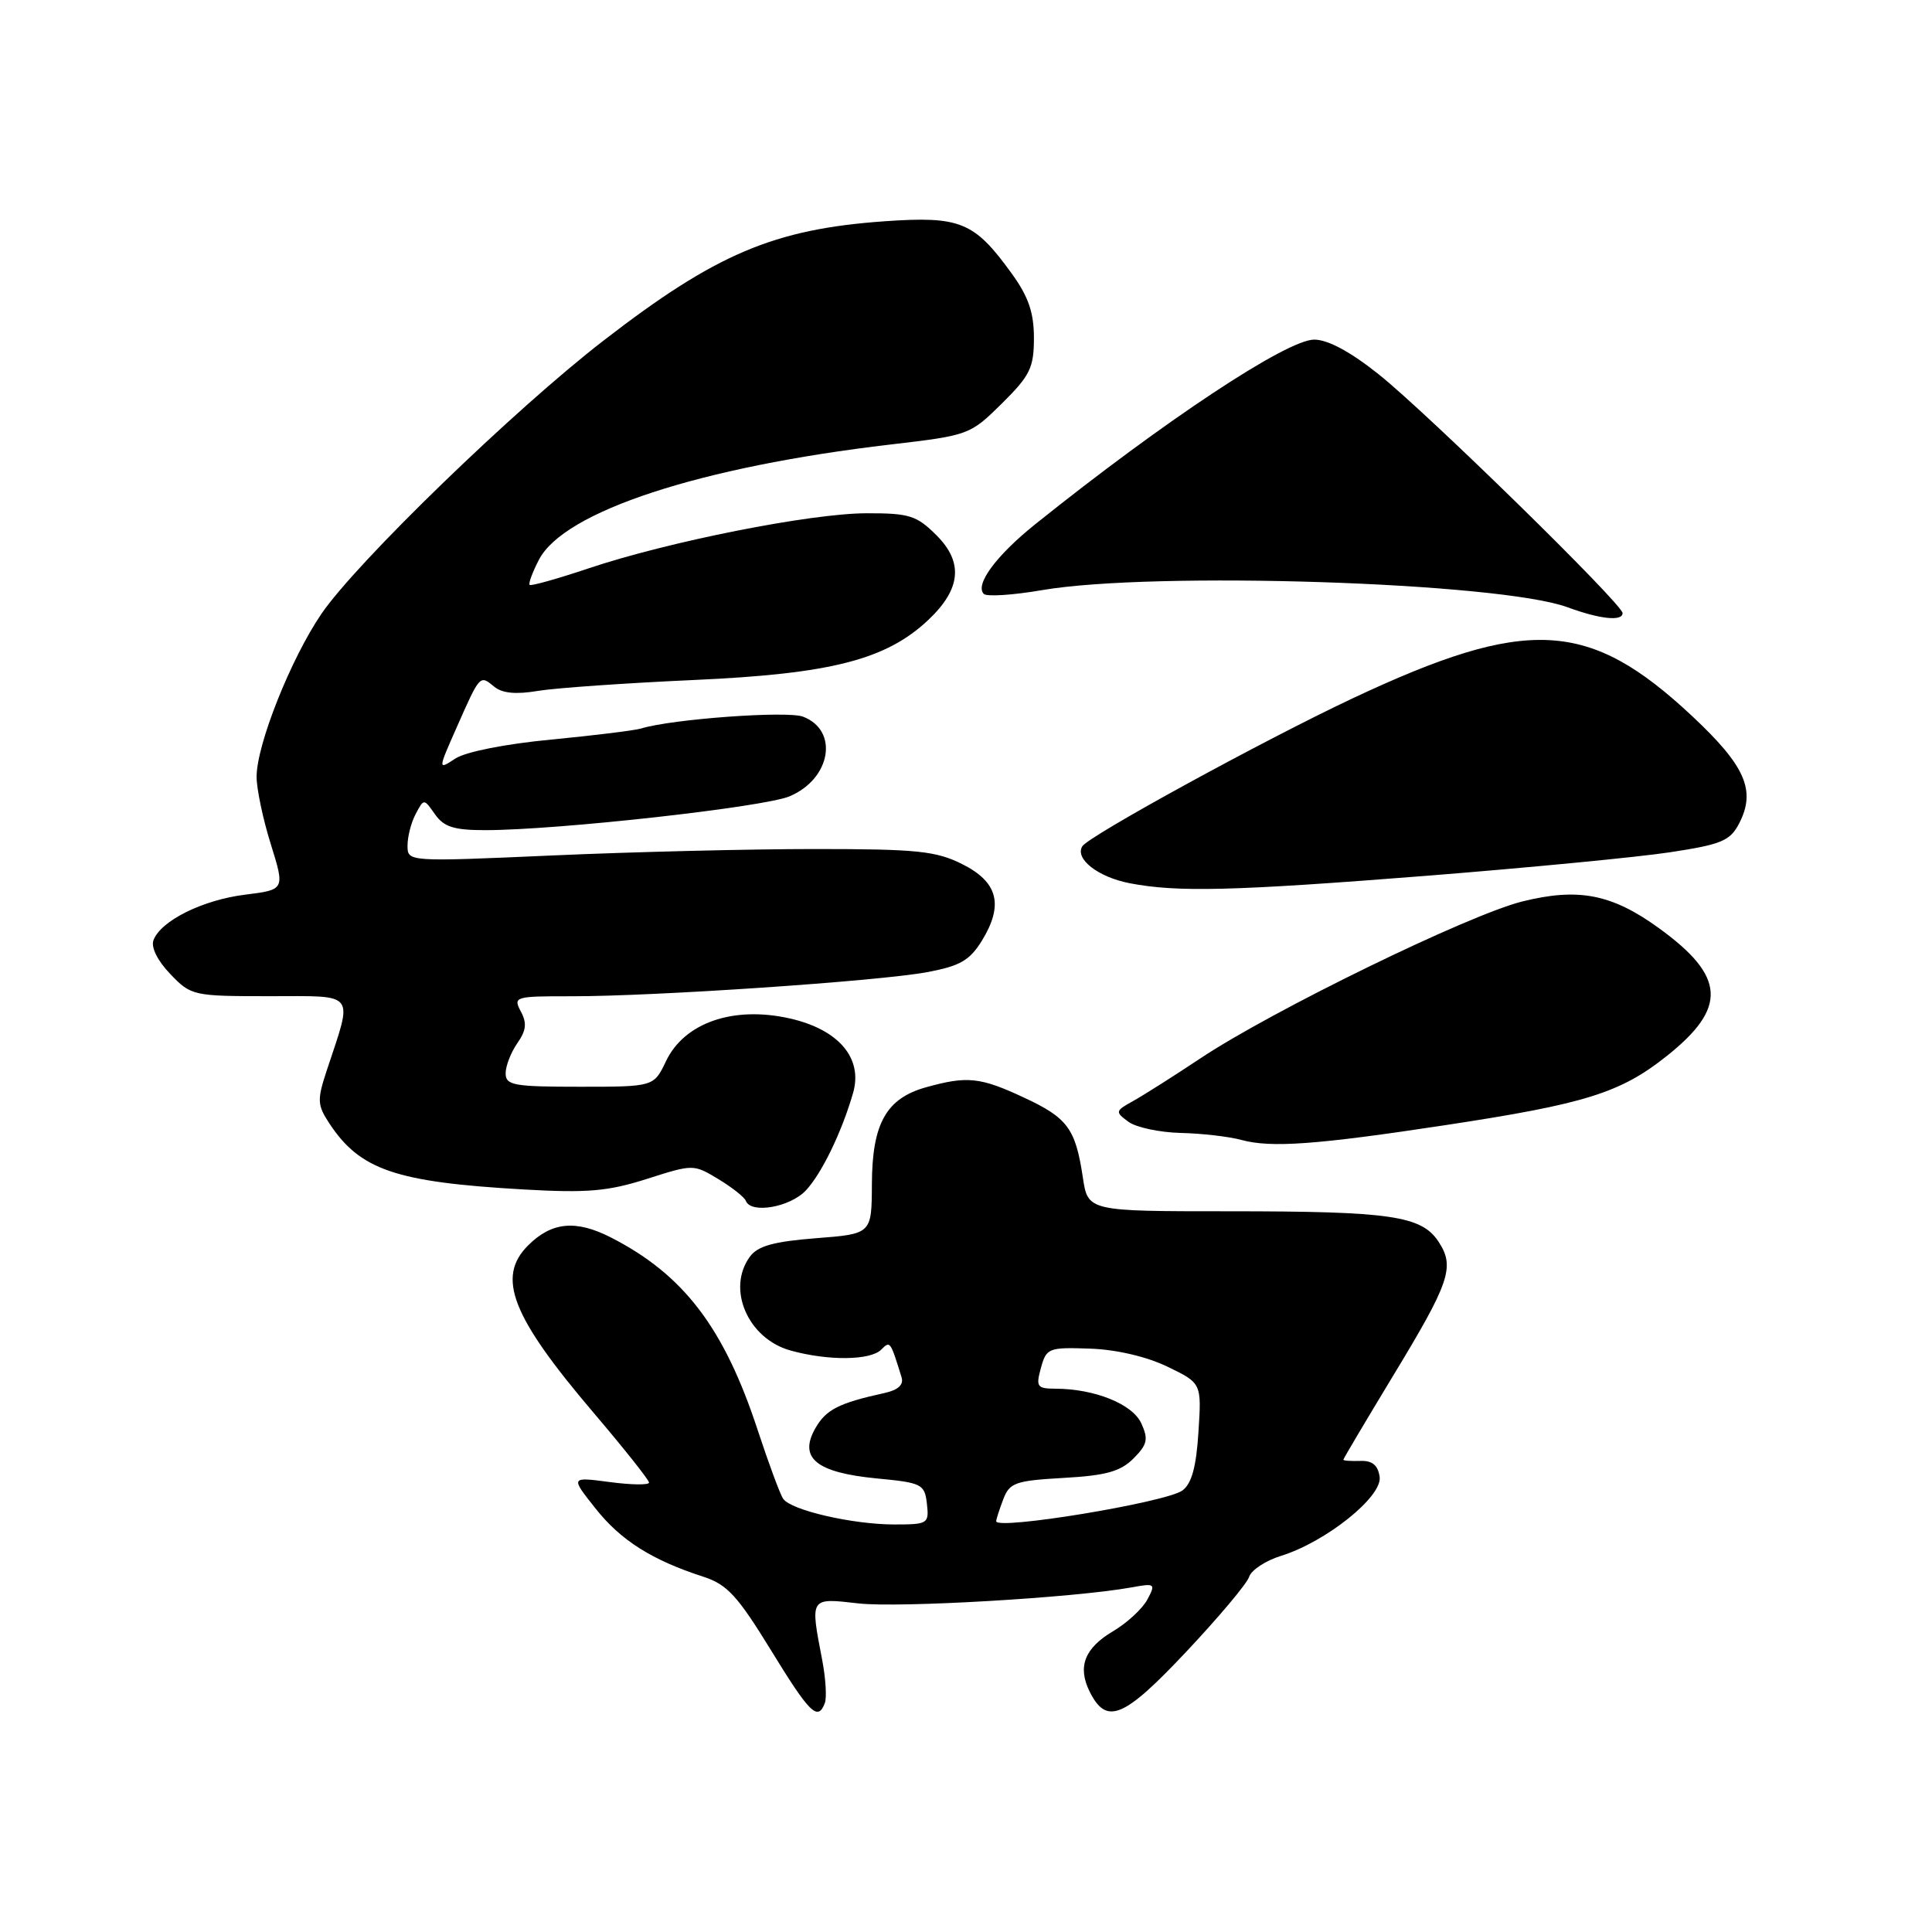 <?xml version="1.0" encoding="UTF-8" standalone="no"?>
<!DOCTYPE svg PUBLIC "-//W3C//DTD SVG 1.1//EN" "http://www.w3.org/Graphics/SVG/1.1/DTD/svg11.dtd" >
<svg xmlns="http://www.w3.org/2000/svg" xmlns:xlink="http://www.w3.org/1999/xlink" version="1.1" viewBox="0 0 256 256">
 <g >
 <path fill="currentColor"
d=" M 109.29 225.68 C 109.57 224.96 109.41 222.37 108.94 219.93 C 107.34 211.61 107.27 211.72 113.75 212.46 C 119.11 213.07 142.30 211.71 149.86 210.35 C 153.07 209.76 153.16 209.83 152.03 211.95 C 151.38 213.16 149.35 215.04 147.53 216.12 C 143.71 218.37 142.74 220.85 144.39 224.16 C 146.62 228.62 148.88 227.69 157.17 218.88 C 161.48 214.30 165.24 209.83 165.52 208.93 C 165.81 208.04 167.72 206.78 169.77 206.15 C 175.71 204.30 183.18 198.31 182.81 195.70 C 182.59 194.15 181.84 193.52 180.25 193.58 C 179.01 193.62 178.00 193.55 178.00 193.42 C 178.00 193.29 180.94 188.34 184.52 182.42 C 192.12 169.90 192.81 167.88 190.62 164.54 C 188.36 161.09 184.29 160.50 162.83 160.50 C 144.15 160.50 144.15 160.50 143.48 156.00 C 142.51 149.54 141.46 148.12 135.67 145.43 C 129.89 142.73 128.16 142.55 122.74 144.06 C 117.43 145.53 115.56 148.86 115.53 156.91 C 115.50 163.50 115.50 163.50 108.12 164.07 C 102.51 164.51 100.40 165.10 99.37 166.51 C 96.24 170.78 99.10 177.38 104.75 178.95 C 109.73 180.33 115.32 180.28 116.77 178.83 C 117.95 177.65 117.96 177.65 119.46 182.49 C 119.77 183.48 119.02 184.18 117.21 184.58 C 111.11 185.92 109.43 186.78 108.01 189.30 C 105.81 193.21 108.19 195.13 116.18 195.90 C 122.16 196.47 122.52 196.65 122.82 199.25 C 123.12 201.90 122.96 202.00 118.51 202.00 C 112.98 202.00 104.79 200.11 103.77 198.59 C 103.36 197.99 101.85 193.90 100.40 189.50 C 95.94 175.91 90.58 168.89 80.93 163.96 C 76.29 161.60 73.09 161.91 69.97 165.03 C 65.76 169.24 67.78 174.42 78.63 187.17 C 82.68 191.93 86.00 196.11 86.00 196.45 C 86.00 196.79 83.66 196.76 80.79 196.38 C 75.58 195.69 75.58 195.69 78.91 199.88 C 82.25 204.11 86.39 206.72 93.21 208.93 C 96.34 209.94 97.74 211.47 102.10 218.57 C 107.30 227.06 108.36 228.10 109.29 225.68 Z  M 106.78 157.74 C 108.87 155.51 111.52 150.06 113.03 144.85 C 114.38 140.22 111.13 136.40 104.61 134.94 C 97.16 133.27 90.67 135.52 88.25 140.61 C 86.63 144.00 86.63 144.00 76.81 144.00 C 68.08 144.00 67.00 143.81 67.00 142.22 C 67.00 141.24 67.70 139.45 68.54 138.24 C 69.73 136.55 69.84 135.56 69.01 134.02 C 67.97 132.07 68.22 132.00 75.71 132.01 C 86.62 132.03 116.44 130.01 122.82 128.82 C 127.19 128.01 128.48 127.27 130.09 124.67 C 133.02 119.91 132.25 116.88 127.50 114.50 C 124.02 112.76 121.50 112.50 108.00 112.50 C 99.47 112.50 83.84 112.88 73.25 113.35 C 54.00 114.20 54.00 114.20 54.00 112.04 C 54.00 110.84 54.49 108.95 55.09 107.84 C 56.17 105.80 56.17 105.80 57.64 107.90 C 58.82 109.58 60.16 110.00 64.31 110.00 C 73.91 109.99 101.15 106.96 104.61 105.52 C 110.10 103.22 111.20 96.79 106.40 94.96 C 104.30 94.16 89.00 95.28 84.95 96.53 C 84.09 96.79 78.73 97.45 73.03 98.00 C 66.98 98.57 61.70 99.62 60.34 100.51 C 58.01 102.04 58.01 102.04 60.54 96.32 C 63.61 89.38 63.58 89.41 65.49 90.99 C 66.53 91.86 68.37 92.04 71.26 91.55 C 73.59 91.16 82.92 90.51 92.00 90.10 C 110.11 89.29 117.43 87.41 123.01 82.14 C 127.33 78.06 127.68 74.52 124.11 70.95 C 121.46 68.30 120.51 68.00 114.83 68.01 C 107.42 68.02 88.55 71.76 77.93 75.33 C 73.84 76.70 70.35 77.68 70.18 77.50 C 70.00 77.33 70.55 75.83 71.41 74.17 C 74.73 67.76 92.73 61.86 118.00 58.90 C 128.37 57.69 128.55 57.62 132.75 53.47 C 136.49 49.77 137.00 48.73 137.00 44.78 C 137.00 41.40 136.27 39.29 134.02 36.19 C 129.08 29.37 127.23 28.62 117.20 29.32 C 102.55 30.36 94.87 33.61 79.97 45.13 C 68.13 54.28 47.31 74.45 42.60 81.32 C 38.55 87.25 34.00 98.67 34.00 102.93 C 34.00 104.52 34.84 108.54 35.88 111.85 C 37.76 117.89 37.76 117.89 32.47 118.55 C 26.86 119.25 21.32 121.99 20.34 124.57 C 19.98 125.50 20.86 127.29 22.56 129.06 C 25.32 131.94 25.58 132.00 35.71 132.00 C 47.35 132.00 46.79 131.28 43.30 141.83 C 42.01 145.74 42.04 146.41 43.61 148.81 C 47.69 155.03 52.40 156.64 69.38 157.61 C 77.80 158.09 80.54 157.86 85.69 156.22 C 91.86 154.25 91.89 154.25 95.19 156.24 C 97.01 157.34 98.65 158.64 98.83 159.12 C 99.50 160.87 104.68 159.97 106.78 157.74 Z  M 191.50 149.09 C 210.03 146.28 214.71 144.82 220.85 139.93 C 228.91 133.52 228.65 129.38 219.81 122.98 C 213.57 118.46 209.15 117.60 201.71 119.45 C 194.58 121.23 168.59 133.90 159.07 140.23 C 155.54 142.58 151.53 145.12 150.15 145.89 C 147.76 147.21 147.74 147.33 149.52 148.64 C 150.54 149.39 153.66 150.05 156.44 150.12 C 159.22 150.18 162.85 150.60 164.50 151.05 C 168.42 152.12 174.46 151.68 191.50 149.09 Z  M 189.00 116.05 C 202.47 114.98 217.01 113.58 221.29 112.93 C 228.12 111.89 229.25 111.42 230.45 109.10 C 232.70 104.74 231.28 101.49 224.20 94.87 C 210.53 82.08 202.40 81.65 179.26 92.52 C 167.50 98.05 144.26 110.76 143.41 112.14 C 142.39 113.80 145.50 116.22 149.68 117.03 C 156.00 118.25 163.33 118.07 189.00 116.05 Z  M 215.00 81.24 C 215.00 80.06 189.23 54.83 182.71 49.62 C 178.96 46.62 175.95 45.00 174.14 45.00 C 170.52 45.00 154.25 55.77 137.13 69.50 C 131.98 73.64 129.15 77.48 130.36 78.70 C 130.75 79.08 134.21 78.86 138.05 78.20 C 152.84 75.66 198.66 77.15 207.69 80.46 C 212.01 82.05 215.00 82.36 215.00 81.24 Z  M 132.00 201.57 C 132.00 201.33 132.42 200.03 132.93 198.68 C 133.77 196.46 134.52 196.20 140.94 195.83 C 146.53 195.52 148.47 194.98 150.19 193.26 C 152.03 191.41 152.19 190.71 151.23 188.60 C 150.06 186.04 145.04 184.02 139.84 184.01 C 137.41 184.00 137.24 183.75 137.93 181.25 C 138.65 178.62 138.95 178.51 144.43 178.70 C 147.93 178.82 151.93 179.76 154.69 181.09 C 159.22 183.28 159.22 183.28 158.80 189.76 C 158.51 194.39 157.90 196.60 156.67 197.50 C 154.50 199.08 132.00 202.79 132.00 201.57 Z "/>
</g>
</svg>
